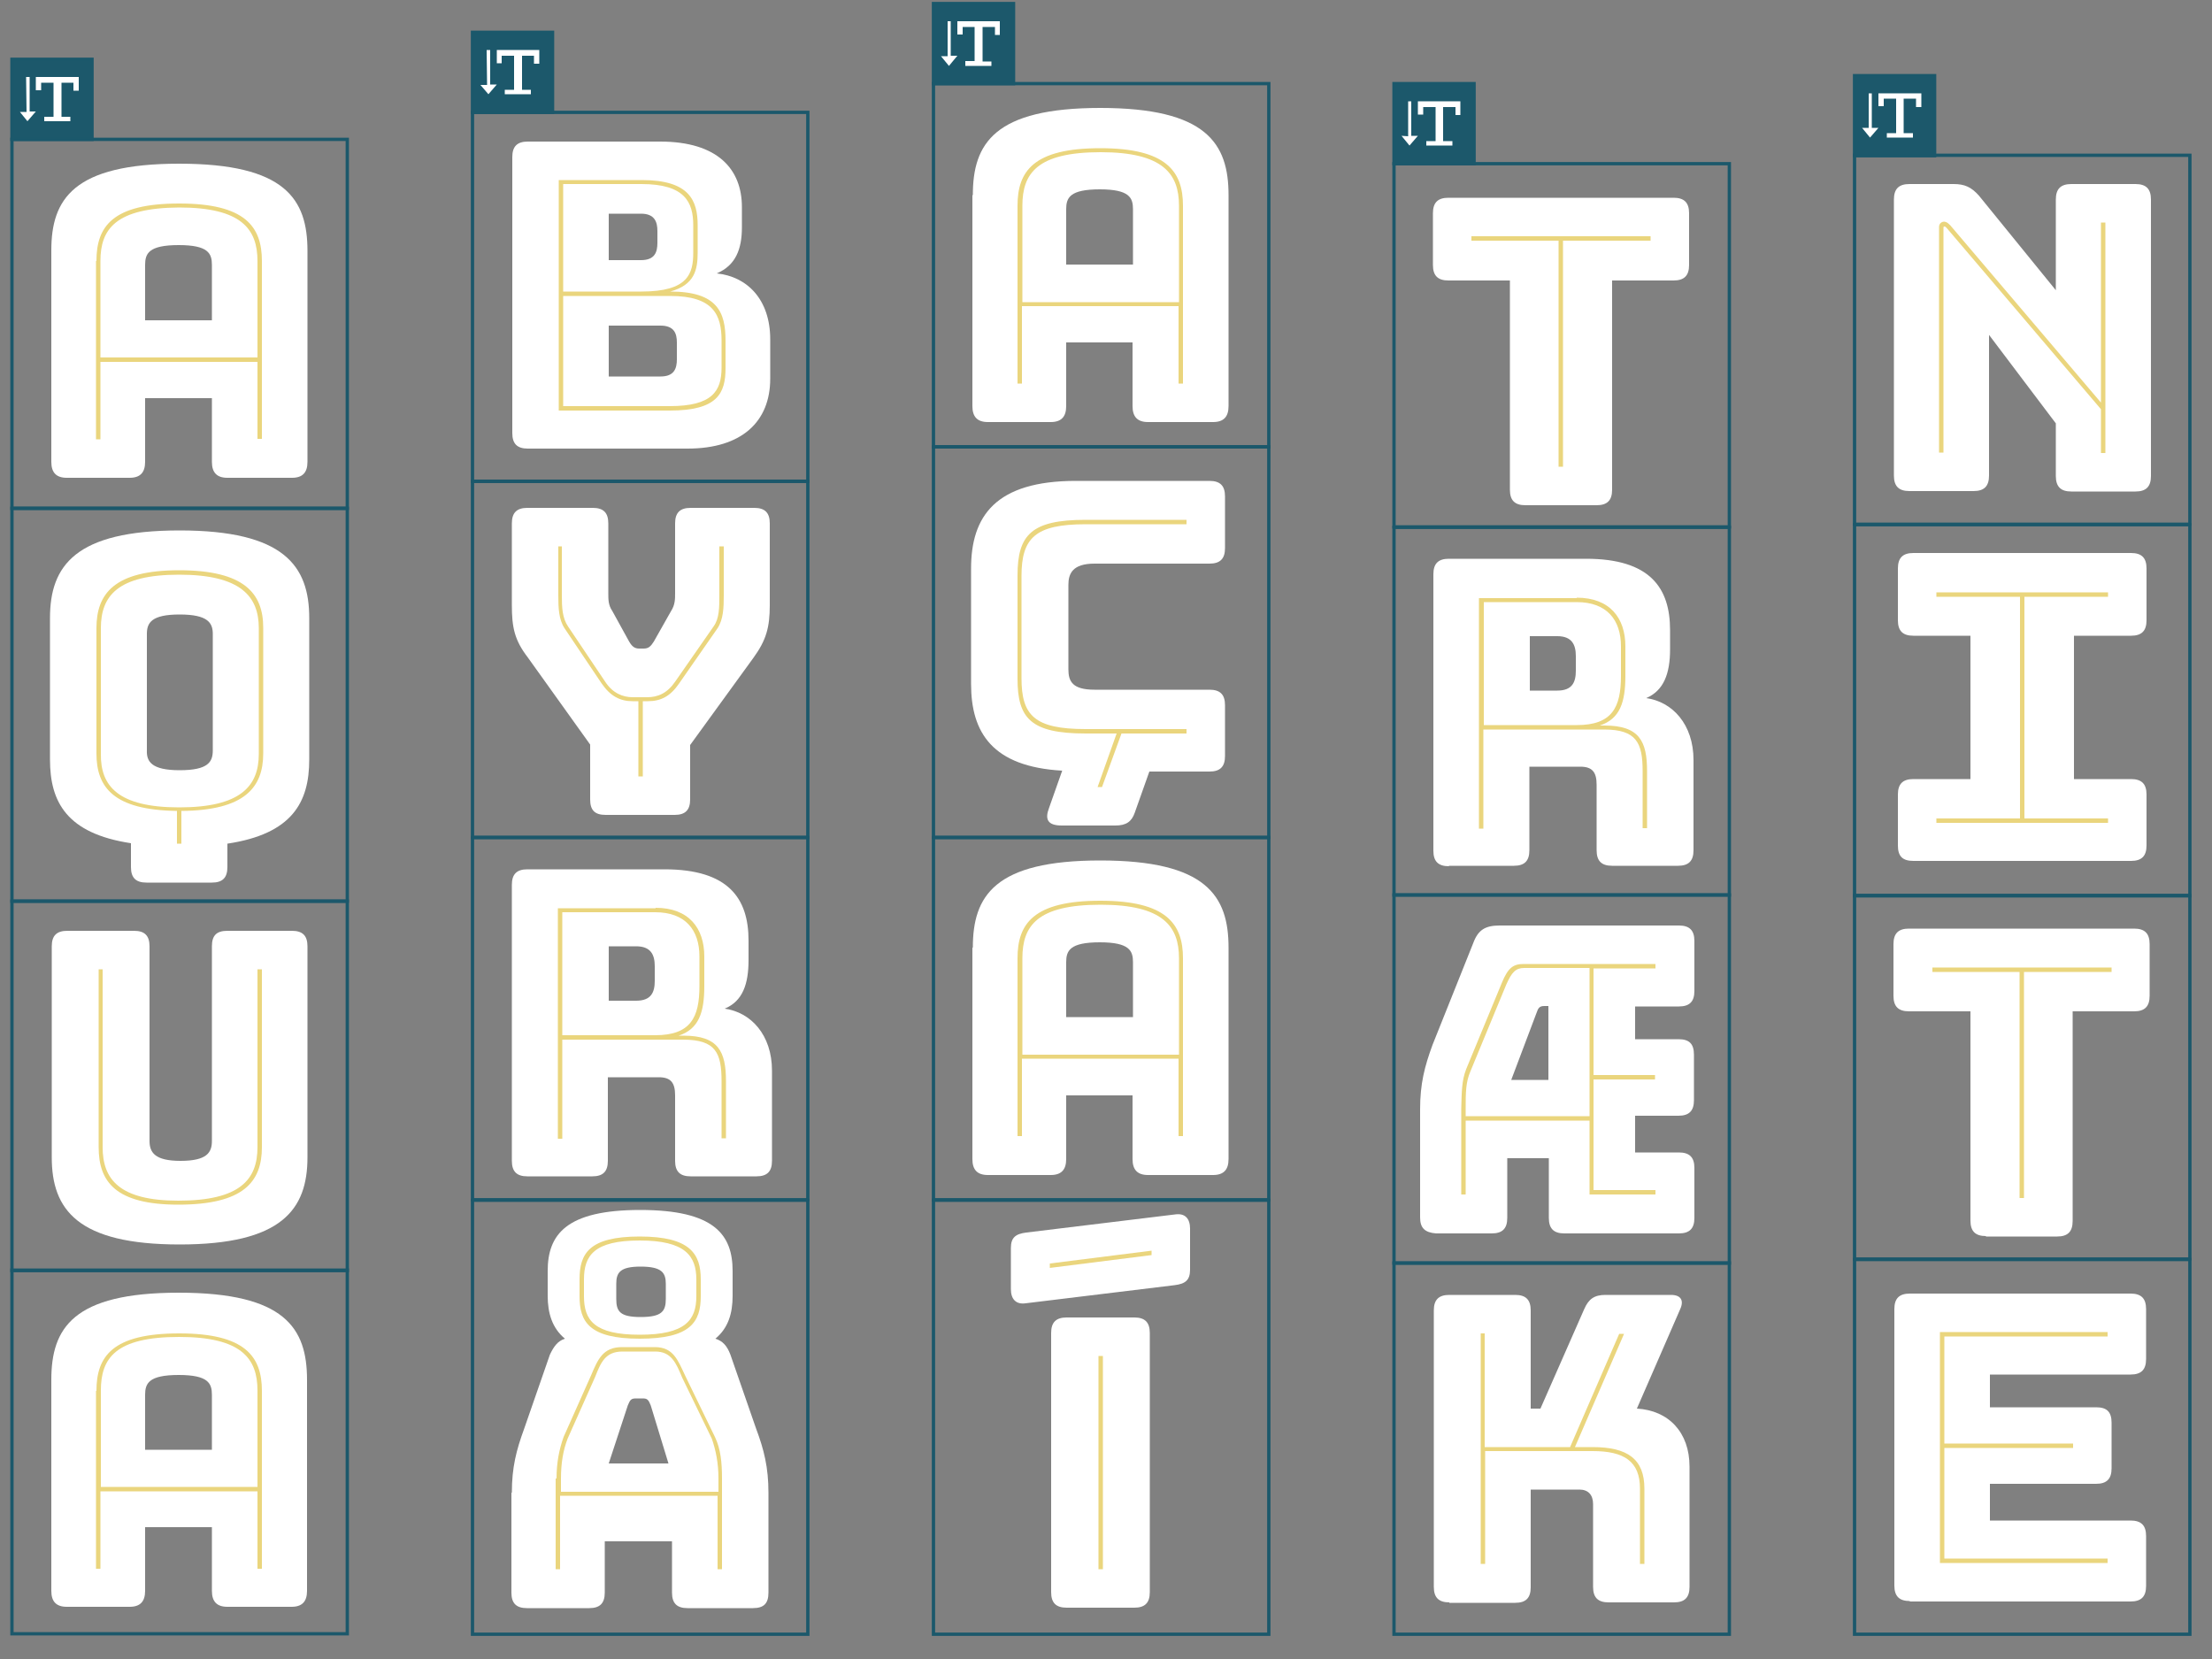 <?xml version="1.0" encoding="utf-8"?>
<!-- Generator: Adobe Illustrator 17.1.0, SVG Export Plug-In . SVG Version: 6.00 Build 0)  -->
<!DOCTYPE svg PUBLIC "-//W3C//DTD SVG 1.1//EN" "http://www.w3.org/Graphics/SVG/1.1/DTD/svg11.dtd">
<svg version="1.1" xmlns="http://www.w3.org/2000/svg" xmlns:xlink="http://www.w3.org/1999/xlink" x="0px" y="0px"
	 viewBox="0 0 500 375" enable-background="new 0 0 500 375" xml:space="preserve">
<rect x="0" y="0" width="500" height="375" fill="#808080" stroke="none"/>
<g id="Layer_1">
</g>
<g id="Layer_2">
	<rect x="106.8" y="25.4" fill="none" stroke="#1B586B" stroke-width="0.75" stroke-miterlimit="10" width="75.8" height="83.4"/>
	<rect x="106.8" y="108.8" fill="none" stroke="#1B586B" stroke-width="0.75" stroke-miterlimit="10" width="75.8" height="80.5"/>
	<rect x="106.8" y="189.3" fill="none" stroke="#1B586B" stroke-width="0.75" stroke-miterlimit="10" width="75.8" height="81.9"/>
	<rect x="106.8" y="271.3" fill="none" stroke="#1B586B" stroke-width="0.75" stroke-miterlimit="10" width="75.8" height="98.1"/>
	<g>
		<path fill="#FFFFFF" d="M119.3,101.4c-2.4,0-3.5-1.1-3.5-3.5V35.5c0-2.4,1.1-3.5,3.5-3.5h29.9c13.1,0,18.5,6.3,18.5,14.8v4.6
			c0,4.9-1.4,8.6-5.7,10.4c6.9,0.7,12.1,5.9,12.1,14.9v8.9c0,9.7-6.4,15.8-18.7,15.8H119.3z M137.6,58.8h7.3c3.1,0,3.7-1.8,3.7-3.9
			v-2.7c0-2-0.6-3.9-3.7-3.9h-7.3V58.8z M137.6,85.1h11.7c3.1,0,3.7-1.8,3.7-3.9v-3.8c0-2-0.6-3.8-3.7-3.8h-11.7V85.1z"/>
		<path fill="#FFFFFF" d="M115.7,136.8v-18.5c0-2.4,1.1-3.5,3.5-3.5H134c2.4,0,3.5,1.1,3.5,3.5v15.8c0,1.4,0,2.7,0.9,4l3.8,6.9
			c0.7,1.2,1.3,1.6,2.3,1.6h1c1.1,0,1.6-0.5,2.3-1.6l3.9-6.9c0.9-1.4,0.9-2.7,0.9-4v-15.8c0-2.4,1.1-3.5,3.5-3.5h14.4
			c2.4,0,3.5,1.1,3.5,3.5v18.5c0,5-0.8,7.9-3.7,11.9L156,168.4v12.3c0,2.4-1.1,3.5-3.5,3.5h-15.6c-2.5,0-3.5-1.1-3.5-3.5v-12.4
			l-14.1-19.7C116.3,144.7,115.7,141.8,115.7,136.8z"/>
		<path fill="#FFFFFF" d="M119.2,265.9c-2.4,0-3.5-1.1-3.5-3.5V200c0-2.4,1.1-3.5,3.5-3.5h31c14.5,0,19,6.6,19,16.1v4.4
			c0,5.4-1.3,9.3-5.4,11c5.9,0.8,10.7,5.9,10.7,14v20.4c0,2.4-1.1,3.5-3.5,3.5h-14.9c-2.4,0-3.5-1.1-3.5-3.5v-14.8
			c0-2.9-1-4.1-3.7-4.1h-11.5v18.9c0,2.4-1.1,3.5-3.5,3.5H119.2z M137.6,226.2h6.2c3.4,0,4.2-1.9,4.2-4.5v-3.3
			c0-2.6-0.9-4.5-4.2-4.5h-6.2V226.2z"/>
		<path fill="#FFFFFF" d="M115.7,337.4c0-5.7,1-9.6,2.8-14.5l5.8-16.7c0.9-1.9,1.8-3.1,3.4-3.6c-2.9-2.4-3.9-5.8-3.9-9.7v-5.6
			c0-8.2,4.1-13.8,20.9-13.8c16.8,0,20.9,5.6,20.9,13.8v5.6c0,4-1,7.3-3.9,9.7c1.6,0.5,2.6,1.5,3.4,3.6l5.8,16.7
			c1.8,4.8,2.8,8.8,2.8,14.5v22.6c0,2.4-1,3.5-3.5,3.5h-14.8c-2.4,0-3.5-1.1-3.5-3.5v-11.6h-15.2v11.6c0,2.4-1.1,3.5-3.5,3.5h-14.1
			c-2.4,0-3.5-1.1-3.5-3.5V337.4z M137.6,330.8h13.5l-4-13.1c-0.5-1.3-0.8-1.6-1.8-1.6h-1.6c-1.1,0-1.3,0.4-1.8,1.6L137.6,330.8z
			 M150.5,290.2c0-2.5-0.9-3.9-5.7-3.9c-4.7,0-5.5,1.4-5.5,3.9v3.4c0,2.8,0.8,4.1,5.5,4.1c4.8,0,5.7-1.3,5.7-4.1V290.2z"/>
	</g>
	<g>
		<path fill="#EAD57D" d="M126.4,40.7h18.7c10.7,0,12.6,4.6,12.6,10.2v6.2c0,3.9-0.7,7.3-6.2,8.8c10.7,0,12.5,4.7,12.5,11.1v6.2
			c0,5.7-1.8,9.6-12.6,9.6h-25.1V40.7z M127.3,41.7v24.2h17.7c10.6,0,11.7-4.1,11.7-8.8v-6.2c0-5.2-1.9-9.3-11.7-9.3H127.3z
			 M127.3,66.8v25h24.1c9.6,0,11.7-3.4,11.7-8.7V77c0-5.8-1.8-10.1-11.6-10.1H127.3z"/>
		<path fill="#EAD57D" d="M127,123.5v11.1c0,2.7,0.1,5.1,1.4,7l8.4,12.5c1.7,2.6,4,3.5,6.2,3.5h3.3c2.4,0,4.5-0.9,6.3-3.5l8.7-12.5
			c1.3-1.8,1.3-4.3,1.3-7v-11.1h1v11.1c0,2.8-0.1,5.4-1.4,7.4l-8.7,12.5c-2,2.9-4.1,4-7.1,4h-1.1v17h-1v-17H143c-2.8,0-5-1.1-7-4
			l-8.4-12.5c-1.3-2-1.4-4.6-1.4-7.4v-11.1H127z"/>
		<path fill="#EAD57D" d="M148.2,205.2c7.5,0,11,4.6,11,11v6.7c0,5.9-1.2,9.7-5.8,11.2h1.1c7.9,0,9.6,3.6,9.6,10.3v12.9h-1v-12.9
			c0-6.4-1.3-9.4-8.7-9.4h-27.3v22.4h-1v-52.1H148.2z M127.1,206.1V234h21c8,0,10-4,10-11.1v-6.7c0-6-3.2-10-10-10H127.1z"/>
		<path fill="#EAD57D" d="M125.8,334.2c0-3.6,0.6-6.6,1.6-9.4l6.2-13.9c1.5-3.5,2.6-6.4,7-6.4h7.4c4.2,0,5.2,2.9,6.9,6.5l6.7,13.8
			c1.3,2.7,1.6,5.8,1.6,9.4v20.5h-1v-16.6h-35.6v16.6h-1V334.2z M126.8,337.2h35.6v-3c0-3.5-0.6-6.4-1.5-9l-6.7-13.8
			c-1.4-3.4-2.5-5.9-6.1-5.9h-7.4c-3.9,0-4.9,2.5-6.2,5.8l-6.2,13.9c-1,2.6-1.5,5.5-1.5,9V337.2z M131,289.2c0-5.8,2.1-9.7,13.6-9.7
			s13.8,4,13.8,9.7v3.8c0,5.8-2.3,9.6-13.8,9.6s-13.6-3.9-13.6-9.6V289.2z M132,289.2v3.8c0,5.4,2.3,8.7,12.6,8.7s12.8-3.3,12.8-8.7
			v-3.8c0-5.3-2.5-8.8-12.8-8.8S132,283.8,132,289.2z"/>
	</g>
	<g>
		<rect x="211" y="18.9" fill="none" stroke="#1B586B" stroke-width="0.75" stroke-miterlimit="10" width="75.8" height="82.1"/>
		<rect x="211" y="101" fill="none" stroke="#1B586B" stroke-width="0.75" stroke-miterlimit="10" width="75.8" height="88.3"/>
		<rect x="211" y="189.3" fill="none" stroke="#1B586B" stroke-width="0.75" stroke-miterlimit="10" width="75.8" height="81.9"/>
		<rect x="211" y="271.3" fill="none" stroke="#1B586B" stroke-width="0.75" stroke-miterlimit="10" width="75.8" height="98.1"/>
	</g>
	<g>
		<path fill="#FFFFFF" d="M219.9,44.1c0-11.7,4.9-19.7,28.8-19.7c24,0,29,8,29,19.7v47.7c0,2.4-1.1,3.6-3.5,3.6h-14.7
			c-2.4,0-3.5-1.2-3.5-3.6V77.4H241v14.4c0,2.4-1.1,3.6-3.5,3.6h-14.2c-2.4,0-3.5-1.2-3.5-3.6V44.1z M241,59.8h15.1V47.3
			c0-2.6-0.8-4.5-7.5-4.5c-6.8,0-7.6,1.9-7.6,4.5V59.8z"/>
		<path fill="#FFFFFF" d="M240.1,174.2c-15.8-0.9-20.6-8.6-20.6-19.6v-26.1c0-11.8,5.5-19.8,23.7-19.8h30.2c2.4,0,3.5,1.1,3.5,3.5
			v11.7c0,2.4-1.1,3.5-3.5,3.5h-26c-5,0-5.9,2.3-5.9,4.8v19.1c0,2.7,0.9,4.6,5.9,4.6h26c2.4,0,3.5,1.1,3.5,3.5v11.5
			c0,2.4-1.1,3.5-3.5,3.5h-13.6l-3.3,9.3c-0.7,2-1.9,2.9-4.4,2.9h-12.1c-3.3,0-3.8-1.5-2.9-3.9L240.1,174.2z"/>
		<path fill="#FFFFFF" d="M219.9,214.2c0-11.7,4.9-19.7,28.8-19.7c24,0,29,8,29,19.7V262c0,2.4-1.1,3.6-3.5,3.6h-14.7
			c-2.4,0-3.5-1.2-3.5-3.6v-14.4H241V262c0,2.4-1.1,3.6-3.5,3.6h-14.2c-2.4,0-3.5-1.2-3.5-3.6V214.2z M241,229.9h15.1v-12.4
			c0-2.6-0.8-4.5-7.5-4.5c-6.8,0-7.6,1.9-7.6,4.5V229.9z"/>
		<path fill="#FFFFFF" d="M231.8,294.6c-2.2,0.3-3.3-1-3.3-3.2v-9.3c0-2.4,1.1-3.2,3.5-3.5l33.7-4.1c2.2-0.3,3.3,1,3.3,3.2v9.3
			c0,2.4-1.1,3.2-3.5,3.5L231.8,294.6z M241.1,363.4c-2.4,0-3.5-1.1-3.5-3.5v-58.6c0-2.4,1.1-3.5,3.5-3.5h15.3
			c2.4,0,3.5,1.1,3.5,3.5v58.6c0,2.4-1.1,3.5-3.5,3.5H241.1z"/>
	</g>
	<g>
		<path fill="#EAD57D" d="M230,46.5c0-7.8,3.6-13,18.7-13c14.9,0,18.7,5.2,18.7,13v40.2h-1V69.2H231v17.5h-1V46.5z M231,68.3h35.5
			V46.5c0-7.2-3.6-12.1-17.7-12.1c-14.4,0-17.7,4.8-17.7,12.1V68.3z"/>
		<path fill="#EAD57D" d="M230,130.1c0-9.2,3.1-12.6,15.4-12.6h22.8v1h-22.8c-11.4,0-14.5,3.1-14.5,11.7v23.1
			c0,8.4,2.9,11.5,14.5,11.5h22.8v1h-14.7l-4.4,12.1h-1l4.3-12.1h-7c-12.5,0-15.4-3.5-15.4-12.4V130.1z"/>
		<path fill="#EAD57D" d="M230,216.6c0-7.8,3.6-13,18.7-13c14.9,0,18.7,5.2,18.7,13v40.2h-1v-17.5H231v17.5h-1V216.6z M231,238.4
			h35.5v-21.8c0-7.2-3.6-12.1-17.7-12.1c-14.4,0-17.7,4.8-17.7,12.1V238.4z"/>
		<path fill="#EAD57D" d="M260.3,282.7v1l-23,2.9v-1L260.3,282.7z M249.3,306.5v48.2h-1v-48.2H249.3z"/>
	</g>
	<rect x="419.2" y="35.1" fill="none" stroke="#1B586B" stroke-width="0.75" stroke-miterlimit="10" width="75.8" height="83.4"/>
	<rect x="419.2" y="118.6" fill="none" stroke="#1B586B" stroke-width="0.75" stroke-miterlimit="10" width="75.8" height="83.9"/>
	<rect x="419.2" y="202.4" fill="none" stroke="#1B586B" stroke-width="0.75" stroke-miterlimit="10" width="75.8" height="82.2"/>
	<rect x="419.2" y="284.7" fill="none" stroke="#1B586B" stroke-width="0.75" stroke-miterlimit="10" width="75.8" height="84.7"/>
	<g>
		<path fill="#FFFFFF" d="M431.6,111c-2.4,0-3.5-1.1-3.5-3.5V45.1c0-2.4,1.1-3.5,3.5-3.5h10c2.5,0,4,0.7,5.7,2.6l17.4,21.4V45.1
			c0-2.4,1.1-3.5,3.5-3.5h14.5c2.4,0,3.5,1.1,3.5,3.5v62.5c0,2.4-1.1,3.5-3.5,3.5h-14.5c-2.4,0-3.5-1.1-3.5-3.5V95.7l-15.1-20v31.8
			c0,2.4-1.1,3.5-3.5,3.5H431.6z"/>
		<path fill="#FFFFFF" d="M429,191.1v-11.5c0-2.4,1.1-3.5,3.5-3.5h12.9v-32.4h-12.9c-2.4,0-3.5-1.1-3.5-3.5v-11.7
			c0-2.4,1.1-3.5,3.5-3.5h49.2c2.4,0,3.5,1.1,3.5,3.5v11.7c0,2.4-1.1,3.5-3.5,3.5h-12.9v32.4h12.9c2.4,0,3.5,1.1,3.5,3.5v11.5
			c0,2.4-1.1,3.5-3.5,3.5h-49.2C430,194.6,429,193.5,429,191.1z"/>
		<path fill="#FFFFFF" d="M448.9,279.4c-2.4,0-3.5-1.1-3.5-3.5v-47.3h-13.9c-2.4,0-3.5-1.1-3.5-3.5v-11.7c0-2.4,1.1-3.5,3.5-3.5
			h50.9c2.4,0,3.5,1.1,3.5,3.5v11.7c0,2.4-1.1,3.5-3.5,3.5h-13.9V276c0,2.4-1.1,3.5-3.5,3.5H448.9z"/>
		<path fill="#FFFFFF" d="M431.7,361.9c-2.4,0-3.5-1.1-3.5-3.5v-62.5c0-2.4,1.1-3.5,3.5-3.5h49.9c2.4,0,3.5,1.1,3.5,3.5v11.3
			c0,2.4-1.1,3.5-3.5,3.5h-31.8v7.4h24c2.4,0,3.5,1,3.5,3.5v10.3c0,2.4-1.1,3.5-3.5,3.5h-24v8.3h31.8c2.4,0,3.5,1.1,3.5,3.5v11.3
			c0,2.4-1.1,3.5-3.5,3.5H431.7z"/>
	</g>
	<g>
		<path fill="#EAD57D" d="M440.9,51L474.9,91V50.3h1v52.1h-1v-9.9L440,51.5c-0.2-0.2-0.3-0.3-0.5-0.3c-0.2,0-0.2,0.2-0.2,0.3v50.8
			h-1v-51c0-0.8,0.6-1.2,1.2-1.2C440.1,50.2,440.3,50.4,440.9,51z"/>
		<path fill="#EAD57D" d="M456.6,185v-50.1h-18.9v-1h38.8v1h-18.9V185h18.9v1h-38.8v-1H456.6z"/>
		<path fill="#EAD57D" d="M456.6,219.7h-19.8v-1h40.5v1h-19.8v51.1h-1V219.7z"/>
		<path fill="#EAD57D" d="M438.5,301.1h37.9v1h-36.9v24.2h29.1v1h-29.1v25h36.9v1h-37.9V301.1z"/>
	</g>
	<g>
		<rect x="315.1" y="119.2" fill="none" stroke="#1B586B" stroke-width="0.75" stroke-miterlimit="10" width="75.8" height="83.1"/>
		<rect x="315.1" y="202.3" fill="none" stroke="#1B586B" stroke-width="0.75" stroke-miterlimit="10" width="75.8" height="83.2"/>
		<rect x="315.1" y="285.5" fill="none" stroke="#1B586B" stroke-width="0.75" stroke-miterlimit="10" width="75.8" height="83.9"/>
		<g>
			<rect x="315.1" y="37" fill="none" stroke="#1B586B" stroke-width="0.75" stroke-miterlimit="10" width="75.8" height="82.1"/>
		</g>
	</g>
	<g>
		<path fill="#FFFFFF" d="M344.8,114.2c-2.4,0-3.5-1.1-3.5-3.5V63.4h-13.9c-2.4,0-3.5-1.1-3.5-3.5V48.2c0-2.4,1.1-3.5,3.5-3.5h50.9
			c2.4,0,3.5,1.1,3.5,3.5v11.7c0,2.4-1.1,3.5-3.5,3.5h-13.9v47.3c0,2.4-1.1,3.5-3.5,3.5H344.8z"/>
		<path fill="#FFFFFF" d="M327.5,195.8c-2.4,0-3.5-1.1-3.5-3.5v-62.5c0-2.4,1.1-3.5,3.5-3.5h31c14.5,0,19,6.6,19,16.1v4.4
			c0,5.4-1.4,9.3-5.4,11c5.9,0.8,10.7,5.9,10.7,14v20.4c0,2.4-1.1,3.5-3.5,3.5h-14.9c-2.4,0-3.5-1.1-3.5-3.5v-14.8
			c0-2.9-1-4.1-3.7-4.1h-11.5v18.9c0,2.4-1.1,3.5-3.5,3.5H327.5z M345.8,156.1h6.2c3.4,0,4.2-1.9,4.2-4.5v-3.3
			c0-2.6-0.9-4.5-4.2-4.5h-6.2V156.1z"/>
		<path fill="#FFFFFF" d="M321,275.2v-24.5c0-5.7,1-9.6,2.8-14.5l9.2-23c1.1-3,2.7-4,6-4h40.5c2.4,0,3.5,1.1,3.5,3.5V224
			c0,2.4-1.1,3.5-3.5,3.5h-9.9v7.4h9.8c2.4,0,3.5,1,3.5,3.5v10.3c0,2.4-1.1,3.5-3.5,3.5h-9.8v8.3h9.9c2.4,0,3.5,1.1,3.5,3.5v11.3
			c0,2.4-1.1,3.5-3.5,3.5h-25.9c-2.4,0-3.5-1.1-3.5-3.5v-13.5h-9.4v13.5c0,2.4-1.1,3.5-3.5,3.5h-12.6
			C322.1,278.6,321,277.6,321,275.2z M341.6,244.1h8.4v-16.7h-0.9c-1.1,0-1.4,0.4-1.8,1.6L341.6,244.1z"/>
		<path fill="#FFFFFF" d="M327.6,362.2c-2.4,0-3.5-1.1-3.5-3.5v-62.5c0-2.4,1.1-3.5,3.5-3.5h14.9c2.4,0,3.5,1.1,3.5,3.5v22.2h2.2
			l9.9-22.5c1-2.3,2.3-3.2,4.8-3.2h14.8c2.2,0,3,1.2,2.1,3.2l-9.8,22.5c7.2,0.4,11.9,5.4,11.9,13.1v27.2c0,2.4-1.1,3.5-3.5,3.5
			h-14.8c-2.4,0-3.5-1.1-3.5-3.5V340c0-2.1-1.1-3.3-3.1-3.3H346v22.1c0,2.4-1.1,3.5-3.5,3.5H327.6z"/>
	</g>
	<g>
		<path fill="#EAD57D" d="M352.4,54.4h-19.8v-1h40.5v1h-19.8v51.1h-1V54.4z"/>
		<path fill="#EAD57D" d="M356.4,135.1c7.5,0,11,4.6,11,11v6.7c0,5.9-1.2,9.7-5.8,11.2h1.1c7.9,0,9.6,3.6,9.6,10.3v12.9h-1v-12.9
			c0-6.4-1.4-9.4-8.7-9.4h-27.3v22.4h-1v-52.1H356.4z M335.4,136v27.9h21c8,0,10-4,10-11.1v-6.7c0-6-3.2-10-10-10H335.4z"/>
		<path fill="#EAD57D" d="M331.4,241.7l8.1-19.6c1.4-3.4,2.6-4.2,4.9-4.2h29.8v1h-14V243h13.9v1h-13.9V269h14v1h-14.9v-16.7h-28V270
			h-1v-19.4C330.4,246.8,330.4,244.3,331.4,241.7z M331.3,252.3h28v-33.5h-14.8c-1.9,0-2.8,1-4,3.7l-8.1,19.6
			c-1.1,2.5-1.1,4.9-1.1,8.5V252.3z"/>
		<path fill="#EAD57D" d="M335.6,301.5v25.6h19.3l11.1-25.6h1.1l-11.1,25.6h4c7.9,0,11.7,2.7,11.7,9.4v17h-1v-17
			c0-6.2-3.6-8.5-10.7-8.5h-24.3v25.5h-1v-52.1H335.6z"/>
	</g>
	<rect x="2.7" y="31.5" fill="none" stroke="#1B586B" stroke-width="0.75" stroke-miterlimit="10" width="75.8" height="83.4"/>
	<rect x="2.7" y="114.9" fill="none" stroke="#1B586B" stroke-width="0.75" stroke-miterlimit="10" width="75.8" height="88.8"/>
	<rect x="2.7" y="203.7" fill="none" stroke="#1B586B" stroke-width="0.75" stroke-miterlimit="10" width="75.8" height="83.5"/>
	<rect x="2.7" y="287.1" fill="none" stroke="#1B586B" stroke-width="0.75" stroke-miterlimit="10" width="75.8" height="82.2"/>
	<g>
		<path fill="#FFFFFF" d="M11.6,56.6C11.6,45,16.6,37,40.5,37c24,0,29,8,29,19.7v47.7c0,2.4-1.1,3.6-3.5,3.6H51.4
			c-2.4,0-3.5-1.2-3.5-3.6V90H32.8v14.4c0,2.4-1.1,3.6-3.5,3.6H15.1c-2.4,0-3.5-1.2-3.5-3.6V56.6z M32.8,72.4h15.1V59.9
			c0-2.6-0.8-4.5-7.5-4.5c-6.8,0-7.6,1.9-7.6,4.5V72.4z"/>
		<path fill="#FFFFFF" d="M29.6,190.6c-14.5-2.2-18.3-9.3-18.3-18.9v-32c0-11.8,5.7-19.8,29.3-19.8s29.3,8,29.3,19.8v32
			c0,9.7-3.9,16.8-18.5,19v5.3c0,2.4-1.1,3.5-3.5,3.5H33.1c-2.4,0-3.5-1.1-3.5-3.5V190.6z M40.6,174.1c6.5,0,7.5-1.9,7.5-4.5v-26.3
			c0-2.5-1.1-4.4-7.5-4.4c-6.4,0-7.4,1.9-7.4,4.4v26.3C33.1,172.1,34.2,174.1,40.6,174.1z"/>
		<path fill="#FFFFFF" d="M40.6,281.3c-23.1,0-28.9-7.9-28.9-19.7v-47.7c0-2.4,1.1-3.5,3.5-3.5h15.1c2.4,0,3.5,1.1,3.5,3.5v44
			c0,2.6,1.2,4.5,7,4.5c6,0,7.1-1.9,7.1-4.5v-44c0-2.4,1-3.5,3.5-3.5H66c2.4,0,3.5,1.1,3.5,3.5v47.7
			C69.5,273.4,63.7,281.3,40.6,281.3z"/>
		<path fill="#FFFFFF" d="M11.6,311.9c0-11.7,4.9-19.7,28.8-19.7c24,0,29,8,29,19.7v47.7c0,2.4-1.1,3.6-3.5,3.6H51.4
			c-2.4,0-3.5-1.2-3.5-3.6v-14.4H32.8v14.4c0,2.4-1.1,3.6-3.5,3.6H15.1c-2.4,0-3.5-1.2-3.5-3.6V311.9z M32.8,327.7h15.1v-12.4
			c0-2.6-0.8-4.5-7.5-4.5c-6.8,0-7.6,1.9-7.6,4.5V327.7z"/>
	</g>
	<g>
		<path fill="#EAD57D" d="M21.8,59c0-7.8,3.6-13,18.7-13c14.9,0,18.7,5.2,18.7,13v40.2h-1V81.8H22.7v17.5h-1V59z M22.7,80.8h35.5V59
			c0-7.2-3.6-12.1-17.7-12.1C26.1,47,22.7,51.8,22.7,59V80.8z"/>
		<path fill="#EAD57D" d="M40.5,128.9c14.7,0,19,5.2,19,13v28.4c0,7.7-4.2,12.9-18.5,13v7.4h-1v-7.4c-14.3-0.2-18.2-5.3-18.2-13V142
			C21.8,134.2,25.8,128.9,40.5,128.9z M40.5,182.5c13.9,0,18-4.8,18-12.1V142c0-7.2-4.1-12.1-18-12.1c-13.9,0-17.7,4.8-17.7,12.1
			v28.4C22.7,177.6,26.6,182.5,40.5,182.5z"/>
		<path fill="#EAD57D" d="M23.2,219.1v40.2c0,7.2,3.7,12.1,17.1,12.1c14,0,17.9-4.8,17.9-12.1v-40.2h1v40.2c0,7.8-4.1,13-18.9,13
			c-14.2,0-18-5.2-18-13v-40.2H23.2z"/>
		<path fill="#EAD57D" d="M21.8,314.4c0-7.8,3.6-13,18.7-13c14.9,0,18.7,5.2,18.7,13v40.2h-1v-17.5H22.7v17.5h-1V314.4z M22.7,336.1
			h35.5v-21.8c0-7.2-3.6-12.1-17.7-12.1c-14.4,0-17.7,4.8-17.7,12.1V336.1z"/>
	</g>
	<g>
		<rect x="2.7" y="13.4" fill="#1C586B" stroke="#1B586B" stroke-width="0.75" stroke-miterlimit="10" width="18.1" height="18.1"/>
		<polygon fill="#FFFFFF" points="8.1,17.4 8.1,20.4 9.3,20.4 9.3,18.7 12.1,18.7 12.1,26.4 10,26.4 10,27.4 15.9,27.4 15.9,26.4 
			13.9,26.4 13.9,18.7 16.6,18.7 16.6,20.5 17.8,20.5 17.8,17.4 		"/>
		<polygon fill="#FFFFFF" points="5.9,17.4 6.7,17.4 6.7,25.2 8.1,25.2 6.2,27.4 4.5,25.3 6,25.3 		"/>
	</g>
	<g>
		
			<rect x="106.8" y="7.3" fill="#1C586B" stroke="#1B586B" stroke-width="0.75" stroke-miterlimit="10" width="18.1" height="18.1"/>
		<polygon fill="#FFFFFF" points="112.3,11.3 112.3,14.3 113.4,14.3 113.4,12.6 116.2,12.6 116.2,20.3 114.1,20.3 114.1,21.3 
			120,21.3 120,20.3 118,20.3 118,12.6 120.7,12.6 120.7,14.4 121.9,14.4 121.9,11.3 		"/>
		<polygon fill="#FFFFFF" points="110,11.3 110.8,11.3 110.8,19.1 112.3,19.1 110.4,21.3 108.6,19.2 110.1,19.2 		"/>
	</g>
	<g>
		<rect x="211" y="0.8" fill="#1C586B" stroke="#1B586B" stroke-width="0.75" stroke-miterlimit="10" width="18.1" height="18.1"/>
		<polygon fill="#FFFFFF" points="216.4,4.8 216.4,7.8 217.6,7.8 217.6,6.1 220.3,6.1 220.3,13.8 218.2,13.8 218.2,14.9 224.1,14.9 
			224.1,13.9 222.1,13.9 222.1,6.1 224.9,6.1 224.9,7.9 226,7.9 226,4.8 		"/>
		<polygon fill="#FFFFFF" points="214.2,4.8 214.9,4.8 214.9,12.6 216.4,12.6 214.5,14.9 212.7,12.7 214.2,12.7 		"/>
	</g>
	<g>
		
			<rect x="315.1" y="18.9" fill="#1C586B" stroke="#1B586B" stroke-width="0.75" stroke-miterlimit="10" width="18.1" height="18.1"/>
		<polygon fill="#FFFFFF" points="320.5,22.9 320.5,25.9 321.7,25.9 321.7,24.2 324.5,24.2 324.5,31.9 322.4,31.9 322.4,32.9 
			328.3,32.9 328.3,31.9 326.2,31.9 326.2,24.2 329,24.2 329,26 330.1,26 330.1,22.9 		"/>
		<polygon fill="#FFFFFF" points="318.3,22.9 319,22.9 319,30.7 320.5,30.7 318.6,32.9 316.8,30.7 318.3,30.8 		"/>
	</g>
	<g>
		
			<rect x="419.2" y="17.1" fill="#1C586B" stroke="#1B586B" stroke-width="0.75" stroke-miterlimit="10" width="18.1" height="18.1"/>
		<polygon fill="#FFFFFF" points="424.6,21.1 424.6,24 425.8,24 425.8,22.3 428.6,22.3 428.6,30.1 426.5,30.1 426.5,31.1 
			432.4,31.1 432.4,30.1 430.3,30.1 430.3,22.3 433.1,22.3 433.1,24.2 434.3,24.2 434.3,21.1 		"/>
		<polygon fill="#FFFFFF" points="422.4,21.1 423.1,21.1 423.1,28.9 424.6,28.9 422.7,31.1 420.9,28.9 422.4,28.9 		"/>
	</g>
</g>
</svg>
